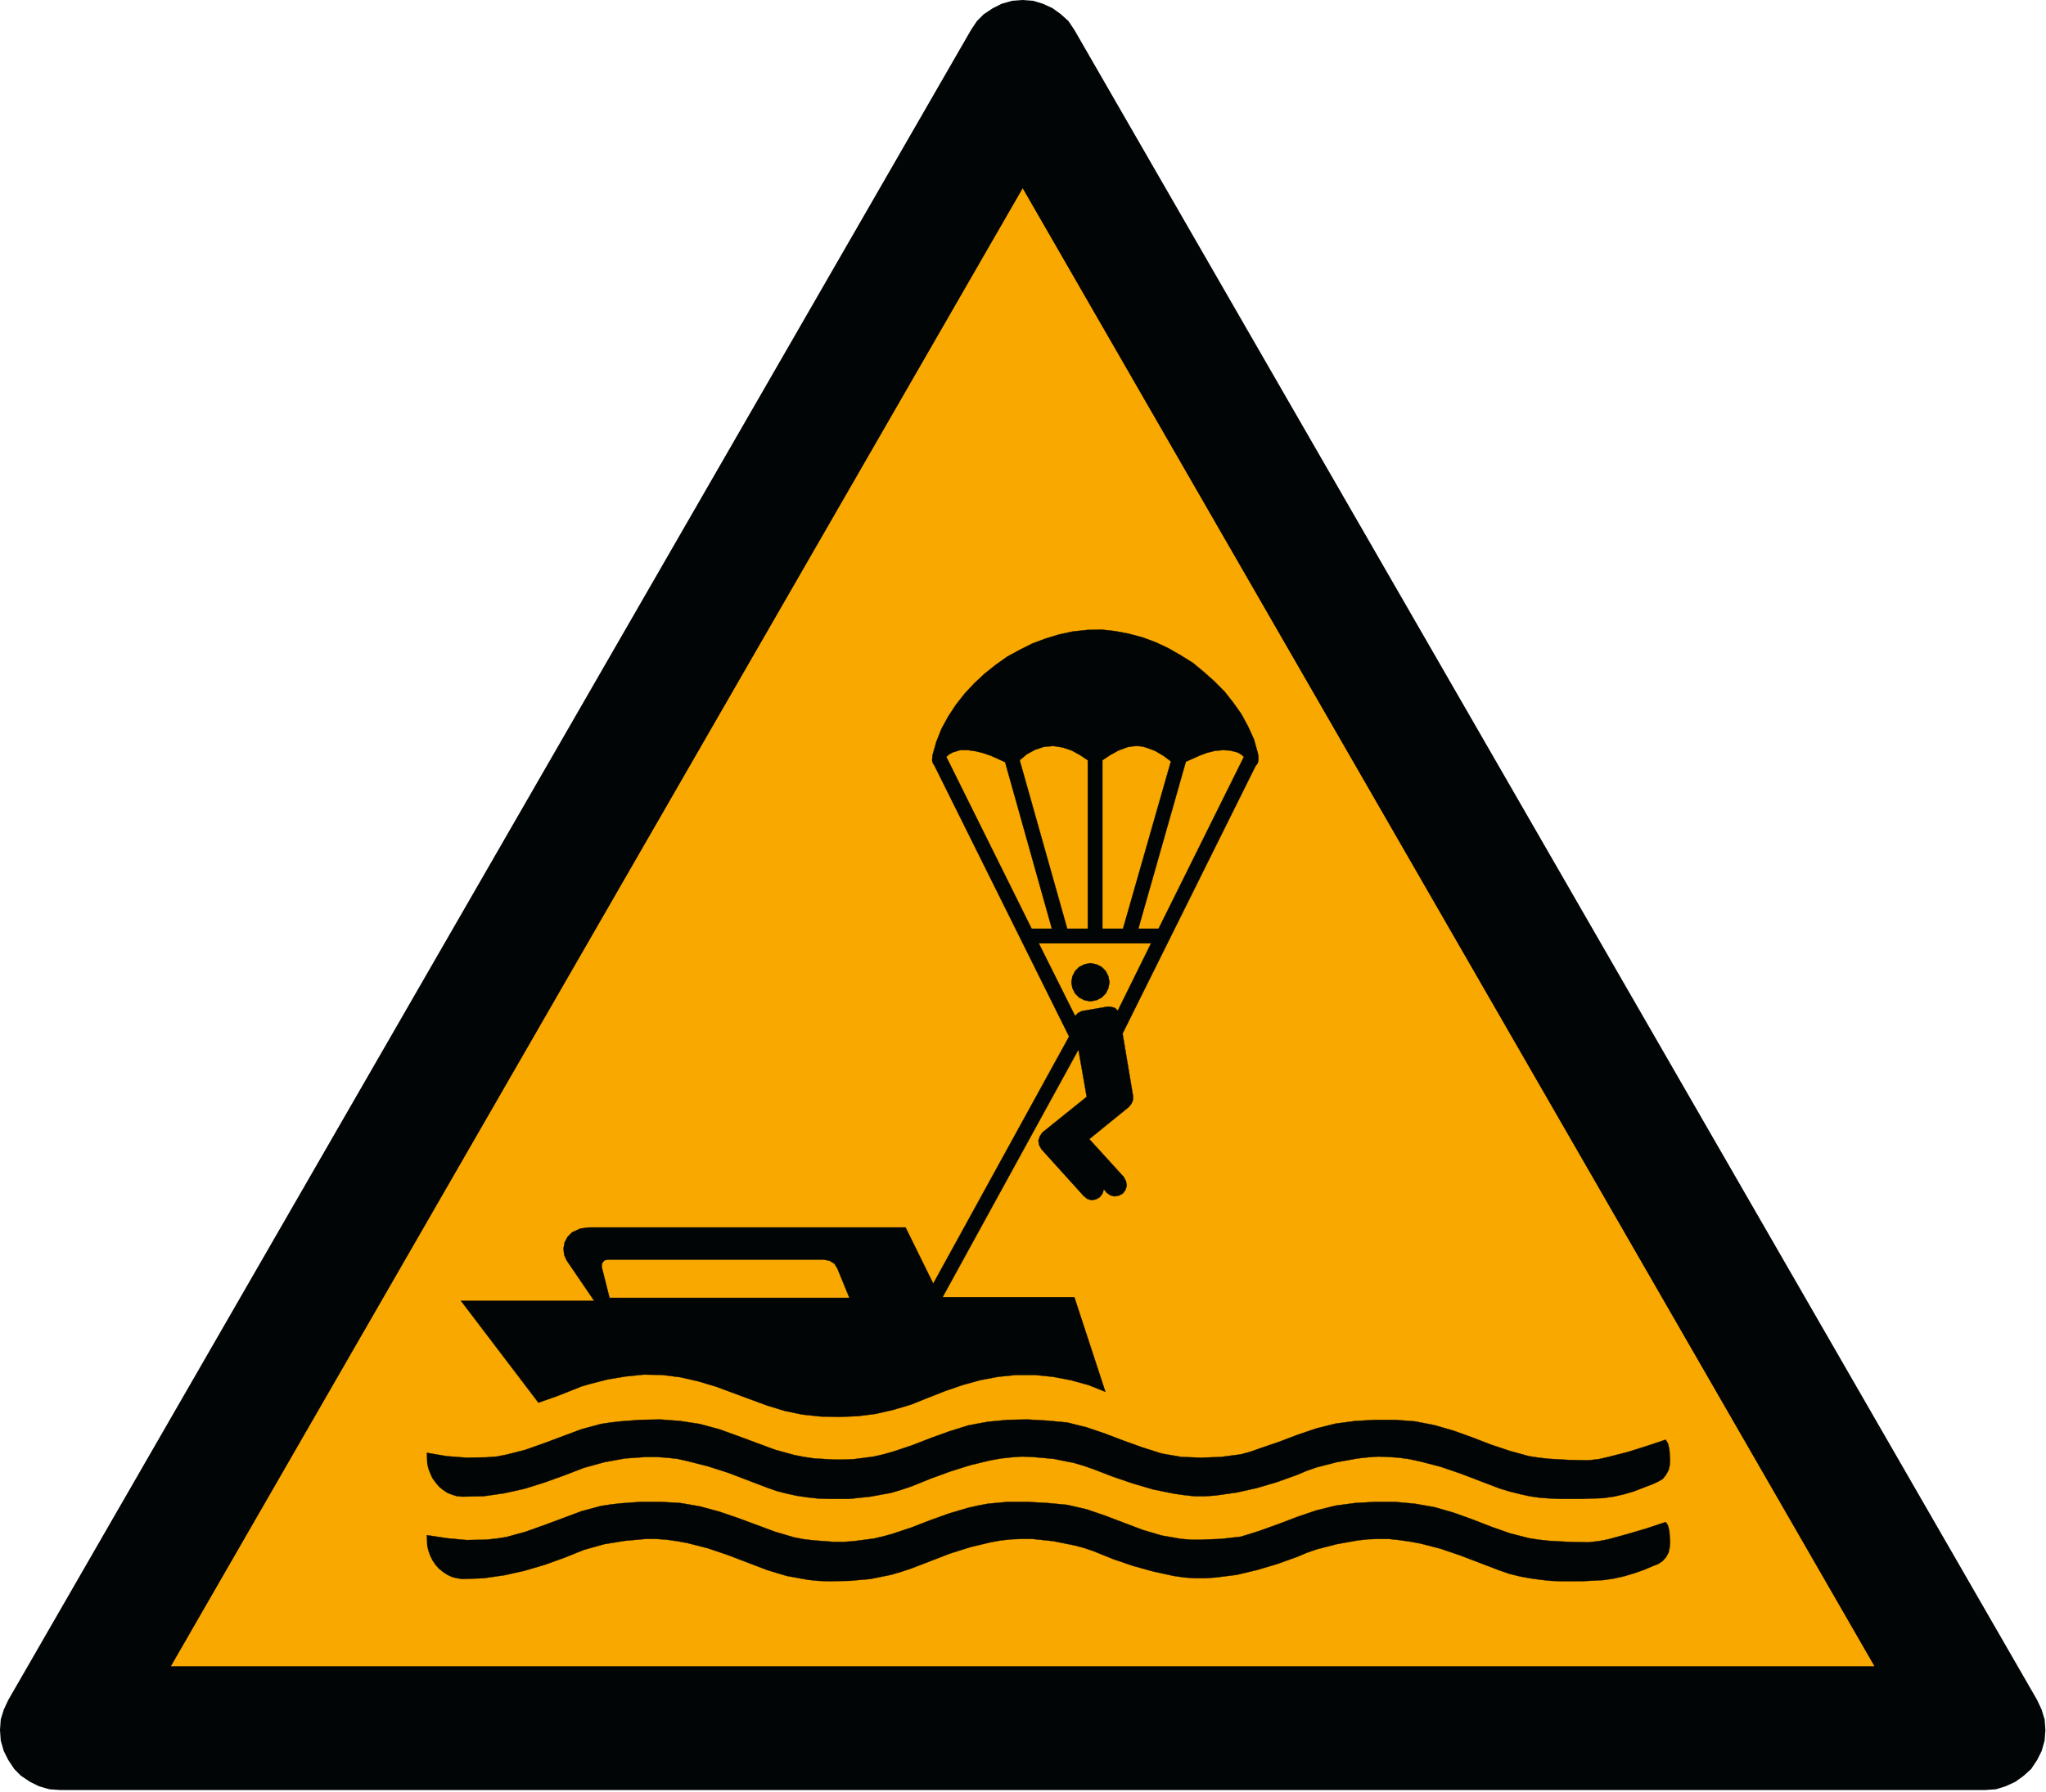 <?xml version="1.0" encoding="UTF-8" standalone="no"?>
<svg
   xmlns:dc="http://purl.org/dc/elements/1.1/"
   xmlns:cc="http://creativecommons.org/ns#"
   xmlns:rdf="http://www.w3.org/1999/02/22-rdf-syntax-ns#"
   xmlns:svg="http://www.w3.org/2000/svg"
   xmlns="http://www.w3.org/2000/svg"
   xmlns:sodipodi="http://sodipodi.sourceforge.net/DTD/sodipodi-0.dtd"
   xmlns:inkscape="http://www.inkscape.org/namespaces/inkscape"
   width="685pt"
   height="600pt"
   viewBox="0 0 685 600"
   version="1.1"
   id="svg13"
   sodipodi:docname="ISO_7010_W063_warning;_parasailing.svg"
   inkscape:version="1.0.2-2 (e86c870879, 2021-01-15)">
  <defs
     id="defs17" />
  <sodipodi:namedview
     pagecolor="#ffffff"
     bordercolor="#666666"
     borderopacity="1"
     objecttolerance="10"
     gridtolerance="10"
     guidetolerance="10"
     inkscape:pageopacity="0"
     inkscape:pageshadow="2"
     inkscape:window-width="1920"
     inkscape:window-height="1001"
     id="namedview15"
     showgrid="false"
     inkscape:zoom="0.9296654"
     inkscape:cx="456.66667"
     inkscape:cy="400"
     inkscape:window-x="-9"
     inkscape:window-y="-9"
     inkscape:window-maximized="1"
     inkscape:current-layer="surface1" />
  <g
     id="surface1">
    <path
       style="fill-rule:evenodd;fill:rgb(0.784%,1.961%,1.961%);fill-opacity:1;stroke-width:0.128;stroke-linecap:butt;stroke-linejoin:miter;stroke:rgb(0.784%,1.961%,1.961%);stroke-opacity:1;stroke-miterlimit:2.613;"
       d="M 197.462 164.744 L 104.123 2.943 L 103.545 2.08 L 102.826 1.431 L 102.036 0.857 L 101.1 0.424 L 100.165 0.138 L 99.158 0.064 L 98.153 0.138 L 97.147 0.424 L 96.283 0.857 L 95.42 1.431 L 94.771 2.08 L 94.197 2.943 L 0.858 164.744 L 0.423 165.677 L 0.135 166.615 L 0.064 167.622 L 0.135 168.627 L 0.423 169.634 L 0.858 170.498 L 1.431 171.361 L 2.076 172.01 L 2.939 172.584 L 3.803 173.013 L 4.811 173.303 L 5.818 173.373 L 192.502 173.373 L 193.509 173.303 L 194.442 173.013 L 195.377 172.584 L 196.17 172.01 L 196.888 171.361 L 197.462 170.498 L 197.897 169.634 L 198.182 168.627 L 198.255 167.622 L 198.182 166.615 L 197.897 165.677 Z M 197.462 164.744 "
       transform="matrix(3.453,0,0,3.456,0,0)"
       id="path2" />
    <path
       style="fill-rule:evenodd;fill:#f9a800;fill-opacity:1;stroke-width:0.128;stroke-linecap:butt;stroke-linejoin:miter;stroke:rgb(0%, 1%, 1%);stroke-opacity:1;stroke-miterlimit:2.613"
       d="M 99.158 18.115 L 181.857 161.509 L 16.458 161.509 Z M 99.158 18.115 "
       transform="matrix(3.453,0,0,3.456,0,0)"
       id="path4" />
    <path
       style="fill-rule:evenodd;fill:rgb(0.784%,1.961%,1.961%);fill-opacity:1;stroke-width:0.028;stroke-linecap:butt;stroke-linejoin:miter;stroke:rgb(0.784%,1.961%,1.961%);stroke-opacity:1;stroke-miterlimit:2.613;"
       d="M 161.498 147.474 L 161.642 147.658 L 161.751 147.876 L 161.861 148.381 L 161.931 149.397 L 161.896 149.904 L 161.787 150.416 L 161.533 150.884 L 161.205 151.248 L 160.771 151.537 L 160.298 151.72 L 159.357 152.119 L 158.412 152.447 L 157.431 152.736 L 156.455 152.951 L 155.436 153.099 L 153.404 153.204 L 151.373 153.204 L 150.357 153.169 L 149.342 153.06 L 148.326 152.916 L 147.345 152.736 L 146.33 152.482 L 145.384 152.154 L 141.576 150.704 L 139.654 150.049 L 137.693 149.545 L 136.677 149.36 L 135.661 149.217 L 134.646 149.107 L 133.63 149.107 L 132.611 149.142 L 131.635 149.252 L 129.603 149.615 L 127.642 150.122 L 126.701 150.451 L 125.756 150.849 L 123.834 151.537 L 121.873 152.119 L 119.911 152.587 L 117.88 152.841 L 116.864 152.916 L 115.849 152.916 L 114.834 152.841 L 113.818 152.697 L 111.822 152.263 L 109.861 151.72 L 107.939 151.064 L 106.053 150.302 L 105.11 149.979 L 104.131 149.724 L 102.135 149.325 L 100.103 149.107 L 99.088 149.107 L 98.067 149.142 L 97.053 149.252 L 96.037 149.435 L 94.079 149.904 L 92.119 150.521 L 88.345 151.975 L 87.365 152.299 L 86.385 152.587 L 84.392 152.99 L 82.357 153.169 L 80.326 153.204 L 79.31 153.169 L 78.294 153.061 L 77.314 152.881 L 76.298 152.697 L 75.318 152.407 L 74.376 152.119 L 70.565 150.666 L 68.642 150.014 L 66.647 149.505 L 65.666 149.325 L 64.65 149.182 L 63.635 149.107 L 62.619 149.107 L 60.588 149.29 L 58.591 149.615 L 56.63 150.162 L 54.743 150.92 L 52.822 151.611 L 50.861 152.189 L 48.904 152.627 L 46.872 152.916 L 44.838 152.99 L 44.33 152.916 L 43.857 152.806 L 43.389 152.587 L 42.951 152.299 L 42.553 151.975 L 42.228 151.611 L 41.935 151.173 L 41.72 150.74 L 41.537 150.232 L 41.427 149.759 L 41.392 148.743 L 43.314 149.037 L 45.24 149.217 L 47.162 149.181 L 48.142 149.072 L 49.084 148.928 L 50.935 148.42 L 52.787 147.763 L 56.377 146.423 L 58.263 145.916 L 59.209 145.771 L 60.154 145.661 L 62.111 145.518 L 64.033 145.518 L 65.959 145.626 L 67.845 145.951 L 69.732 146.459 L 71.544 147.076 L 75.174 148.42 L 77.025 148.963 L 77.966 149.142 L 78.947 149.252 L 80.873 149.397 L 81.814 149.397 L 82.795 149.325 L 84.716 149.072 L 85.662 148.853 L 86.568 148.6 L 88.419 147.982 L 90.196 147.294 L 92.009 146.642 L 93.861 146.095 L 94.802 145.881 L 95.783 145.697 L 97.709 145.518 L 99.63 145.518 L 101.552 145.626 L 103.478 145.806 L 105.365 146.24 L 107.177 146.862 L 108.99 147.549 L 110.806 148.236 L 112.658 148.783 L 114.545 149.107 L 115.521 149.181 L 116.466 149.181 L 118.388 149.107 L 120.314 148.888 L 121.255 148.6 L 122.161 148.31 L 123.979 147.658 L 125.791 146.967 L 127.607 146.35 L 129.494 145.881 L 131.415 145.626 L 133.337 145.518 L 135.263 145.518 L 137.185 145.697 L 139.072 146.025 L 140.958 146.568 L 142.775 147.22 L 144.553 147.911 L 146.404 148.564 L 148.251 149.037 L 149.197 149.182 L 150.177 149.29 L 152.099 149.397 L 154.021 149.435 L 155.001 149.325 L 155.947 149.142 L 157.795 148.635 L 159.645 148.091 Z M 161.498 147.474 "
       transform="matrix(3.453,0,0,3.456,0,0)"
       id="path6" />
    <path
       style="fill-rule:evenodd;fill:rgb(0.784%,1.961%,1.961%);fill-opacity:1;stroke-width:0.028;stroke-linecap:butt;stroke-linejoin:miter;stroke:rgb(0.784%,1.961%,1.961%);stroke-opacity:1;stroke-miterlimit:2.613;"
       d="M 161.498 139.494 L 159.647 140.111 L 157.795 140.693 L 155.947 141.165 L 155.001 141.38 L 154.021 141.49 L 152.099 141.455 L 150.177 141.345 L 149.197 141.235 L 148.251 141.092 L 146.404 140.583 L 144.553 139.966 L 142.775 139.279 L 140.958 138.627 L 139.072 138.08 L 137.185 137.716 L 135.263 137.572 L 133.337 137.572 L 131.415 137.681 L 129.494 137.935 L 127.607 138.408 L 125.791 139.025 L 123.979 139.713 L 122.161 140.33 L 121.255 140.653 L 120.314 140.912 L 118.388 141.165 L 116.466 141.235 L 115.521 141.2 L 114.545 141.165 L 112.658 140.838 L 110.806 140.255 L 108.99 139.603 L 107.177 138.915 L 105.365 138.298 L 103.478 137.826 L 101.552 137.646 L 99.63 137.536 L 97.709 137.572 L 95.783 137.755 L 94.802 137.935 L 93.861 138.115 L 92.009 138.697 L 90.196 139.349 L 88.419 140.041 L 86.568 140.654 L 85.662 140.912 L 84.716 141.127 L 82.795 141.38 L 81.814 141.42 L 80.873 141.42 L 78.947 141.31 L 77.966 141.165 L 77.025 140.982 L 75.174 140.475 L 71.544 139.131 L 69.732 138.478 L 67.846 137.97 L 65.959 137.681 L 64.033 137.536 L 62.111 137.572 L 60.154 137.717 L 59.209 137.826 L 58.263 137.97 L 56.377 138.478 L 52.787 139.821 L 50.935 140.475 L 49.084 140.947 L 48.142 141.127 L 47.162 141.2 L 45.24 141.236 L 43.314 141.092 L 41.392 140.763 L 41.427 141.779 L 41.537 142.286 L 41.72 142.759 L 41.935 143.232 L 42.228 143.63 L 42.553 144.029 L 42.951 144.354 L 43.389 144.646 L 43.857 144.826 L 44.33 144.974 L 44.838 145.009 L 46.872 144.974 L 48.904 144.681 L 50.861 144.247 L 52.822 143.63 L 54.743 142.939 L 56.63 142.216 L 58.591 141.674 L 60.588 141.31 L 62.619 141.165 L 63.635 141.165 L 64.65 141.236 L 65.666 141.345 L 66.647 141.564 L 68.642 142.072 L 70.565 142.685 L 74.376 144.138 L 75.318 144.467 L 76.298 144.72 L 77.314 144.936 L 78.294 145.079 L 79.31 145.189 L 80.326 145.224 L 82.357 145.224 L 84.392 145.009 L 86.385 144.646 L 87.365 144.354 L 88.345 144.029 L 90.231 143.267 L 92.119 142.579 L 94.079 141.962 L 96.037 141.49 L 97.053 141.31 L 98.067 141.2 L 99.088 141.127 L 100.103 141.165 L 102.135 141.345 L 104.131 141.744 L 105.111 142.033 L 106.053 142.361 L 107.939 143.088 L 109.861 143.74 L 111.822 144.317 L 113.818 144.72 L 114.834 144.864 L 115.849 144.974 L 116.864 144.974 L 117.88 144.899 L 119.912 144.611 L 121.873 144.174 L 123.834 143.595 L 125.756 142.904 L 126.701 142.506 L 127.642 142.177 L 129.603 141.674 L 131.635 141.31 L 132.611 141.2 L 133.63 141.127 L 134.646 141.165 L 135.661 141.236 L 136.677 141.38 L 137.693 141.599 L 139.654 142.107 L 141.576 142.759 L 145.384 144.212 L 146.33 144.502 L 147.345 144.756 L 148.326 144.974 L 149.342 145.119 L 150.357 145.189 L 151.373 145.224 L 153.404 145.224 L 155.436 145.154 L 156.455 145.009 L 157.431 144.791 L 158.412 144.502 L 159.357 144.138 L 160.298 143.775 L 160.771 143.557 L 161.205 143.303 L 161.533 142.904 L 161.787 142.436 L 161.896 141.962 L 161.931 141.455 L 161.861 140.439 L 161.751 139.931 L 161.642 139.713 Z M 161.498 139.494 "
       transform="matrix(3.453,0,0,3.456,0,0)"
       id="path8" />
    <path
       style="fill-rule:evenodd;fill:rgb(0.784%,1.961%,1.961%);fill-opacity:1;stroke-width:0.028;stroke-linecap:butt;stroke-linejoin:miter;stroke:rgb(0.784%,1.961%,1.961%);stroke-opacity:1;stroke-miterlimit:2.613;"
       d="M 82.357 125.748 L 59.099 125.748 L 58.338 122.739 L 58.373 122.412 L 58.591 122.119 L 58.919 122.049 L 79.892 122.049 L 80.435 122.157 L 80.908 122.447 L 81.196 122.919 Z M 97.454 73.841 L 101.99 89.986 L 100.029 89.986 L 91.755 73.334 L 92.044 73.079 L 92.372 72.9 L 93.1 72.681 L 93.861 72.681 L 94.622 72.791 L 95.349 72.971 L 96.076 73.224 Z M 105.47 73.661 L 105.47 89.986 L 103.478 89.986 L 98.869 73.661 L 99.56 73.079 L 100.357 72.646 L 101.229 72.357 L 102.135 72.282 L 103.041 72.427 L 103.912 72.716 L 104.712 73.154 Z M 113.529 73.771 L 108.885 89.986 L 106.888 89.986 L 106.888 73.661 L 107.65 73.154 L 108.447 72.716 L 109.318 72.392 L 109.756 72.318 L 110.224 72.282 L 110.697 72.318 L 111.13 72.427 L 112.002 72.756 L 112.803 73.224 Z M 120.604 73.334 L 112.33 89.986 L 110.372 89.986 L 114.978 73.806 L 116.357 73.189 L 117.049 72.935 L 117.775 72.755 L 118.537 72.681 L 119.263 72.716 L 119.986 72.9 L 120.314 73.079 Z M 107.576 95.169 L 107.466 94.592 L 107.212 94.083 L 106.814 93.685 L 106.306 93.431 L 105.725 93.321 L 105.147 93.431 L 104.639 93.685 L 104.24 94.083 L 103.982 94.592 L 103.876 95.169 L 103.982 95.751 L 104.24 96.26 L 104.639 96.658 L 105.147 96.912 L 105.725 97.022 L 106.306 96.912 L 106.814 96.658 L 107.212 96.26 L 107.466 95.751 Z M 111.603 91.4 L 108.377 97.927 L 108.122 97.674 L 107.794 97.564 L 107.431 97.529 L 104.892 97.962 L 104.529 98.146 L 104.24 98.435 L 100.721 91.4 Z M 121.728 74.24 L 108.845 100.142 L 109.861 106.197 L 109.861 106.561 L 109.716 106.923 L 109.463 107.248 L 105.618 110.368 L 108.955 114.032 L 109.173 114.431 L 109.248 114.869 L 109.138 115.268 L 108.885 115.627 L 108.486 115.845 L 108.049 115.92 L 107.65 115.81 L 107.287 115.556 L 107.033 115.228 L 106.888 115.666 L 106.634 115.99 L 106.271 116.208 L 105.833 116.283 L 105.435 116.17 L 105.072 115.88 L 100.974 111.349 L 100.756 110.95 L 100.681 110.513 L 100.829 110.08 L 101.079 109.716 L 105.365 106.271 L 104.564 101.701 L 91.396 125.677 L 104.166 125.677 L 107.177 134.853 L 105.545 134.201 L 103.838 133.729 L 102.1 133.4 L 100.322 133.22 L 98.54 133.22 L 96.763 133.4 L 95.021 133.729 L 93.318 134.201 L 91.646 134.778 L 89.978 135.432 L 88.345 136.087 L 86.638 136.595 L 84.9 136.994 L 83.158 137.213 L 81.376 137.283 L 79.599 137.248 L 77.821 137.064 L 76.08 136.701 L 74.411 136.192 L 72.744 135.58 L 69.404 134.346 L 67.701 133.837 L 65.959 133.439 L 64.216 133.22 L 62.439 133.185 L 60.658 133.365 L 58.919 133.654 L 57.212 134.091 L 56.342 134.346 L 55.544 134.669 L 53.872 135.325 L 52.204 135.904 L 44.693 126.036 L 57.611 126.036 L 54.963 122.157 L 54.708 121.615 L 54.635 120.993 L 54.743 120.381 L 55.036 119.834 L 55.471 119.4 L 56.267 119.037 L 57.103 118.927 L 87.802 118.927 L 90.486 124.368 L 103.658 100.431 L 90.596 74.17 L 90.451 73.951 L 90.376 73.696 L 90.411 73.189 L 90.779 71.885 L 91.283 70.614 L 91.939 69.415 L 92.701 68.256 L 93.533 67.204 L 94.479 66.188 L 95.494 65.248 L 96.545 64.412 L 97.669 63.615 L 98.869 62.963 L 100.103 62.346 L 101.372 61.872 L 102.678 61.474 L 104.021 61.185 L 105.4 61.037 L 106.779 61.002 L 108.123 61.15 L 109.463 61.404 L 110.806 61.764 L 112.076 62.236 L 113.311 62.818 L 114.505 63.505 L 115.67 64.232 L 116.721 65.103 L 117.736 66.005 L 118.716 66.985 L 119.553 68.041 L 120.349 69.162 L 121.002 70.361 L 121.583 71.63 L 121.947 72.935 L 122.017 73.263 L 122.017 73.626 L 121.947 73.951 Z M 121.728 74.24 "
       transform="matrix(3.453,0,0,3.456,0,0)"
       id="path10" />
  </g>
</svg>

